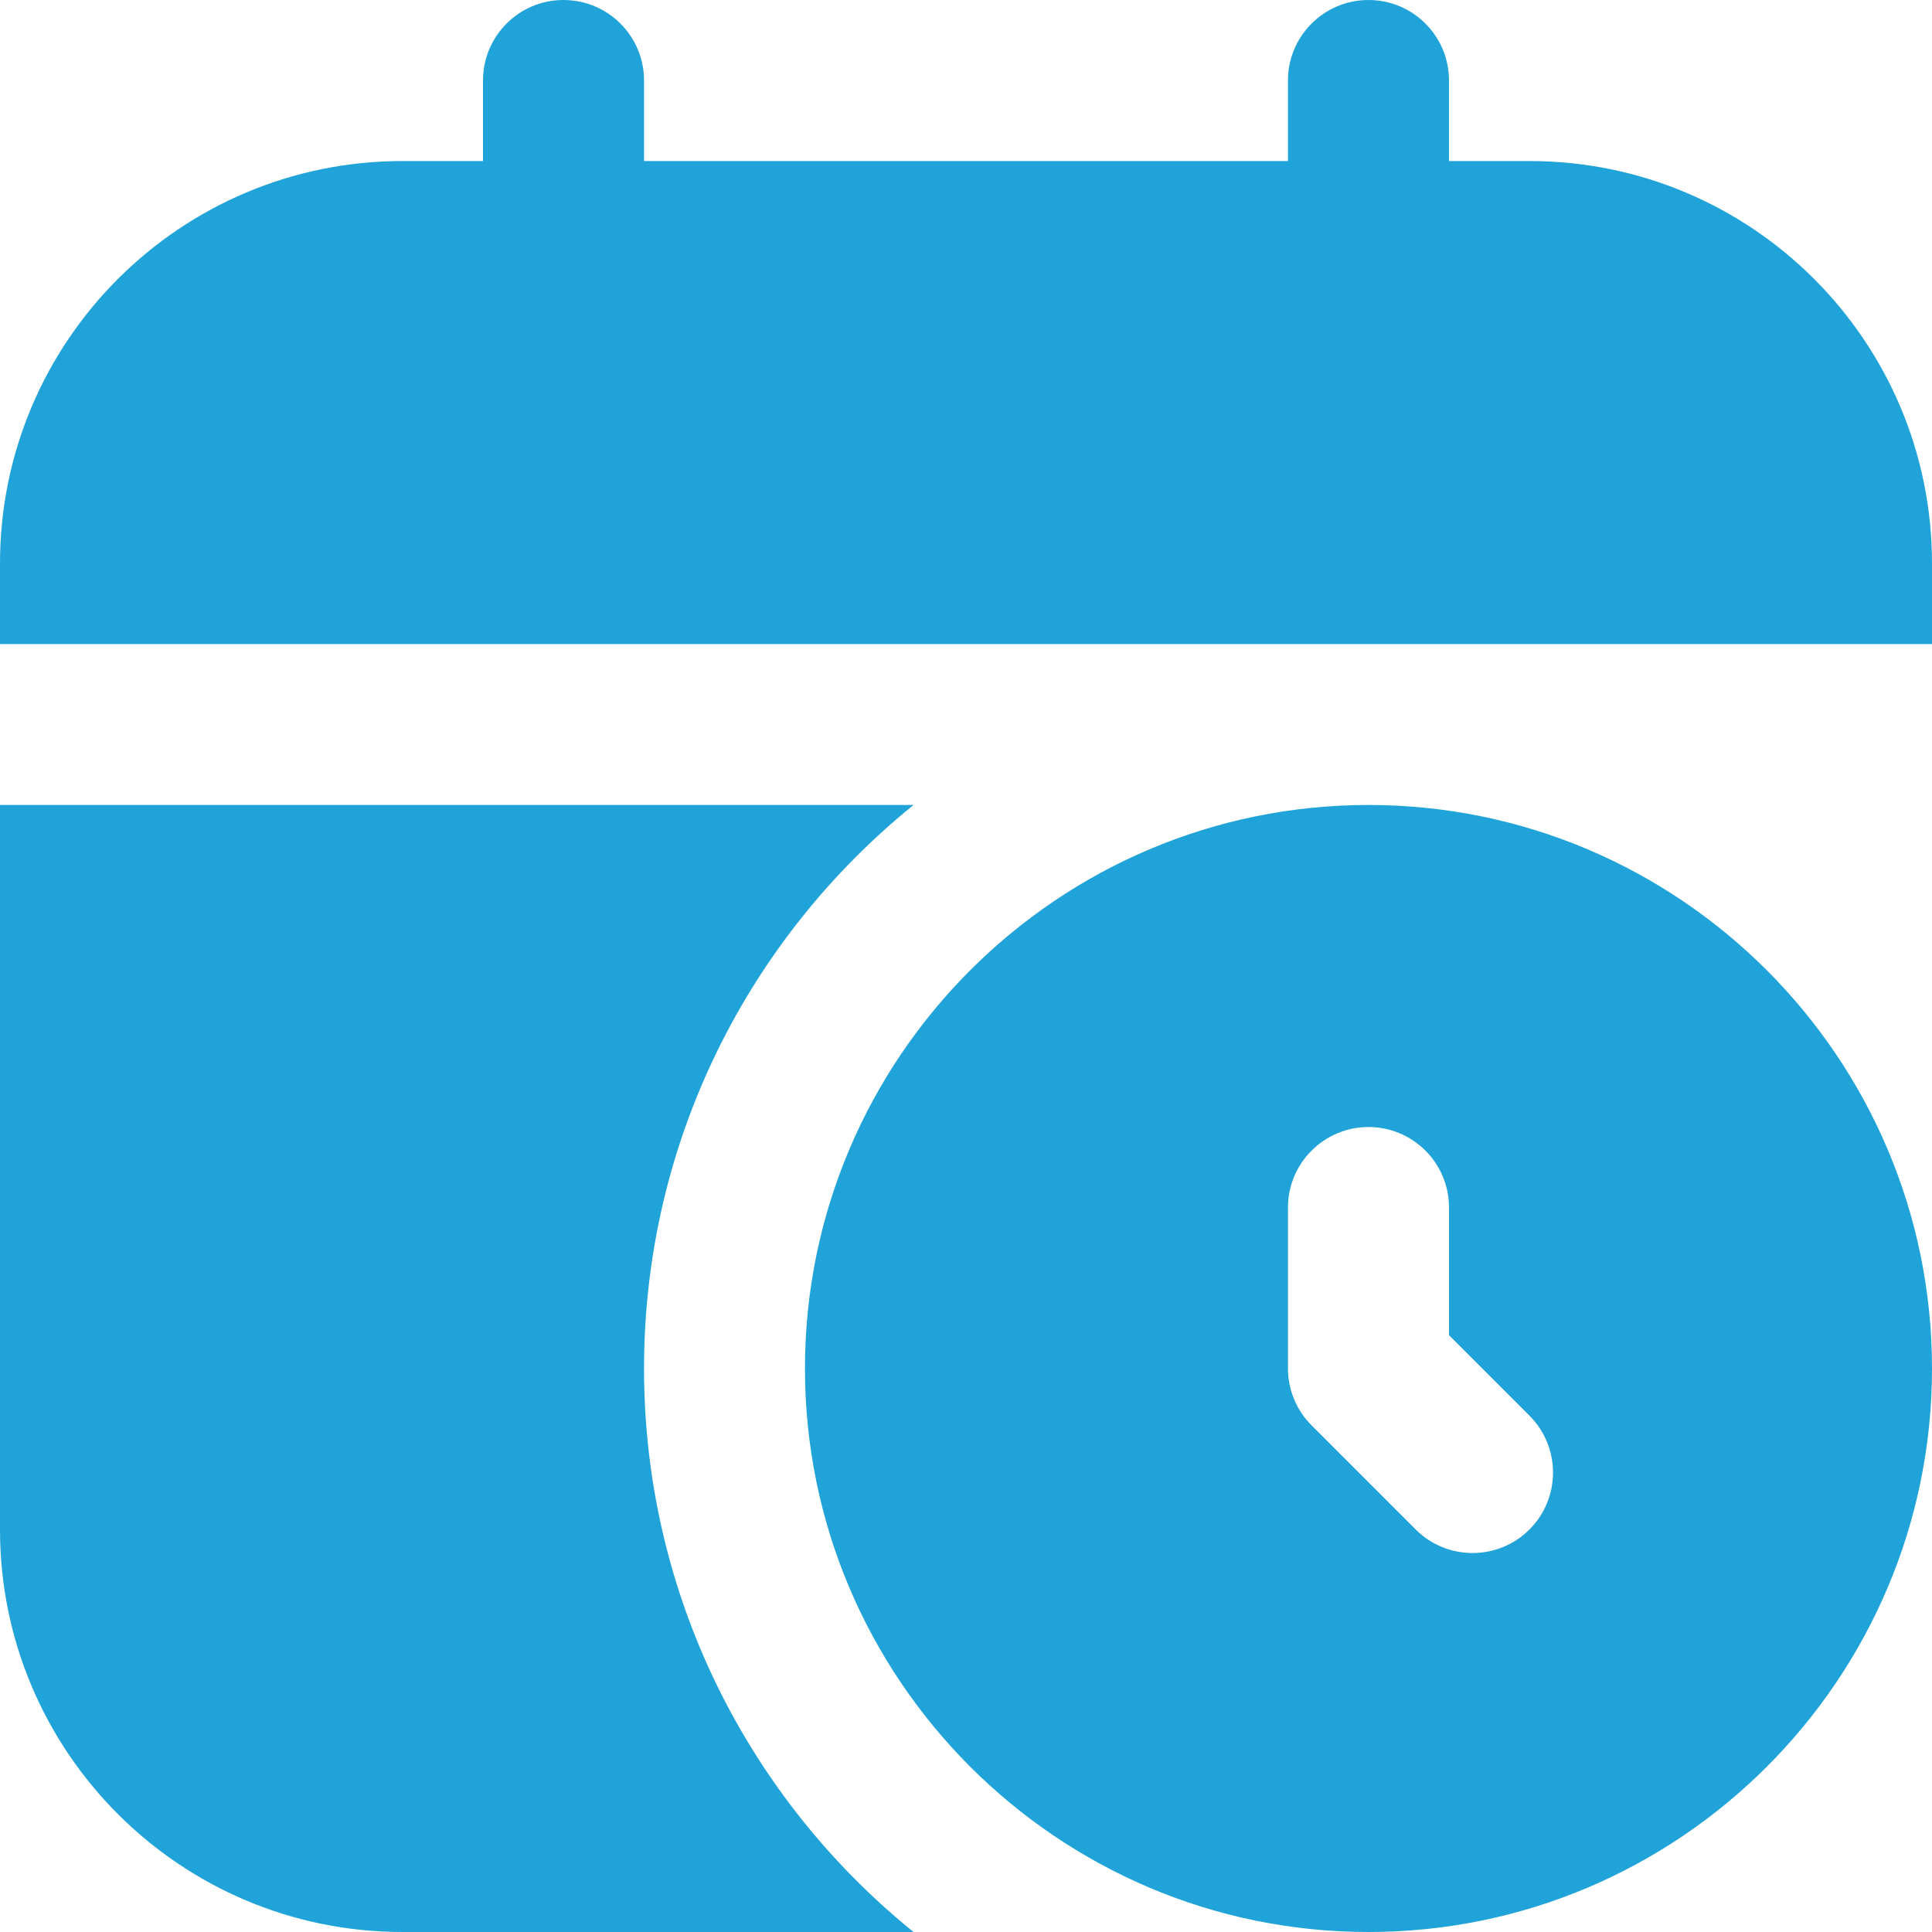 <svg width="20" height="20" viewBox="0 0 20 20" fill="none" xmlns="http://www.w3.org/2000/svg">
<g clip-path="url(#clip0_427_74)">
<path d="M20 5.833V6.667H0V5.833C0 3.533 1.866 1.667 4.167 1.667H5V0.833C5 0.373 5.373 0 5.833 0C6.293 0 6.667 0.373 6.667 0.833V1.667H13.333V0.833C13.333 0.373 13.707 0 14.167 0C14.627 0 15 0.373 15 0.833V1.667H15.833C18.134 1.667 20 3.533 20 5.833ZM20 14.167C20 17.383 17.383 20 14.167 20C10.951 20 8.333 17.383 8.333 14.167C8.333 10.95 10.951 8.333 14.167 8.333C17.383 8.333 20 10.95 20 14.167ZM15.833 14.655L15 13.822V12.5C15 12.04 14.627 11.667 14.167 11.667C13.707 11.667 13.333 12.04 13.333 12.5V14.167C13.333 14.387 13.421 14.6 13.578 14.756L14.655 15.833C14.98 16.158 15.508 16.158 15.833 15.833C16.158 15.508 16.158 14.98 15.833 14.655ZM6.667 14.167C6.667 11.809 7.757 9.708 9.457 8.333H0V15.833C0 18.134 1.866 20 4.167 20H9.457C7.757 18.625 6.667 16.524 6.667 14.167Z" fill="#1FA3D8"/>
</g>
<defs>
<clipPath id="clip0_427_74">
<rect width="20" height="20" fill="white"/>
</clipPath>
</defs>
</svg>
